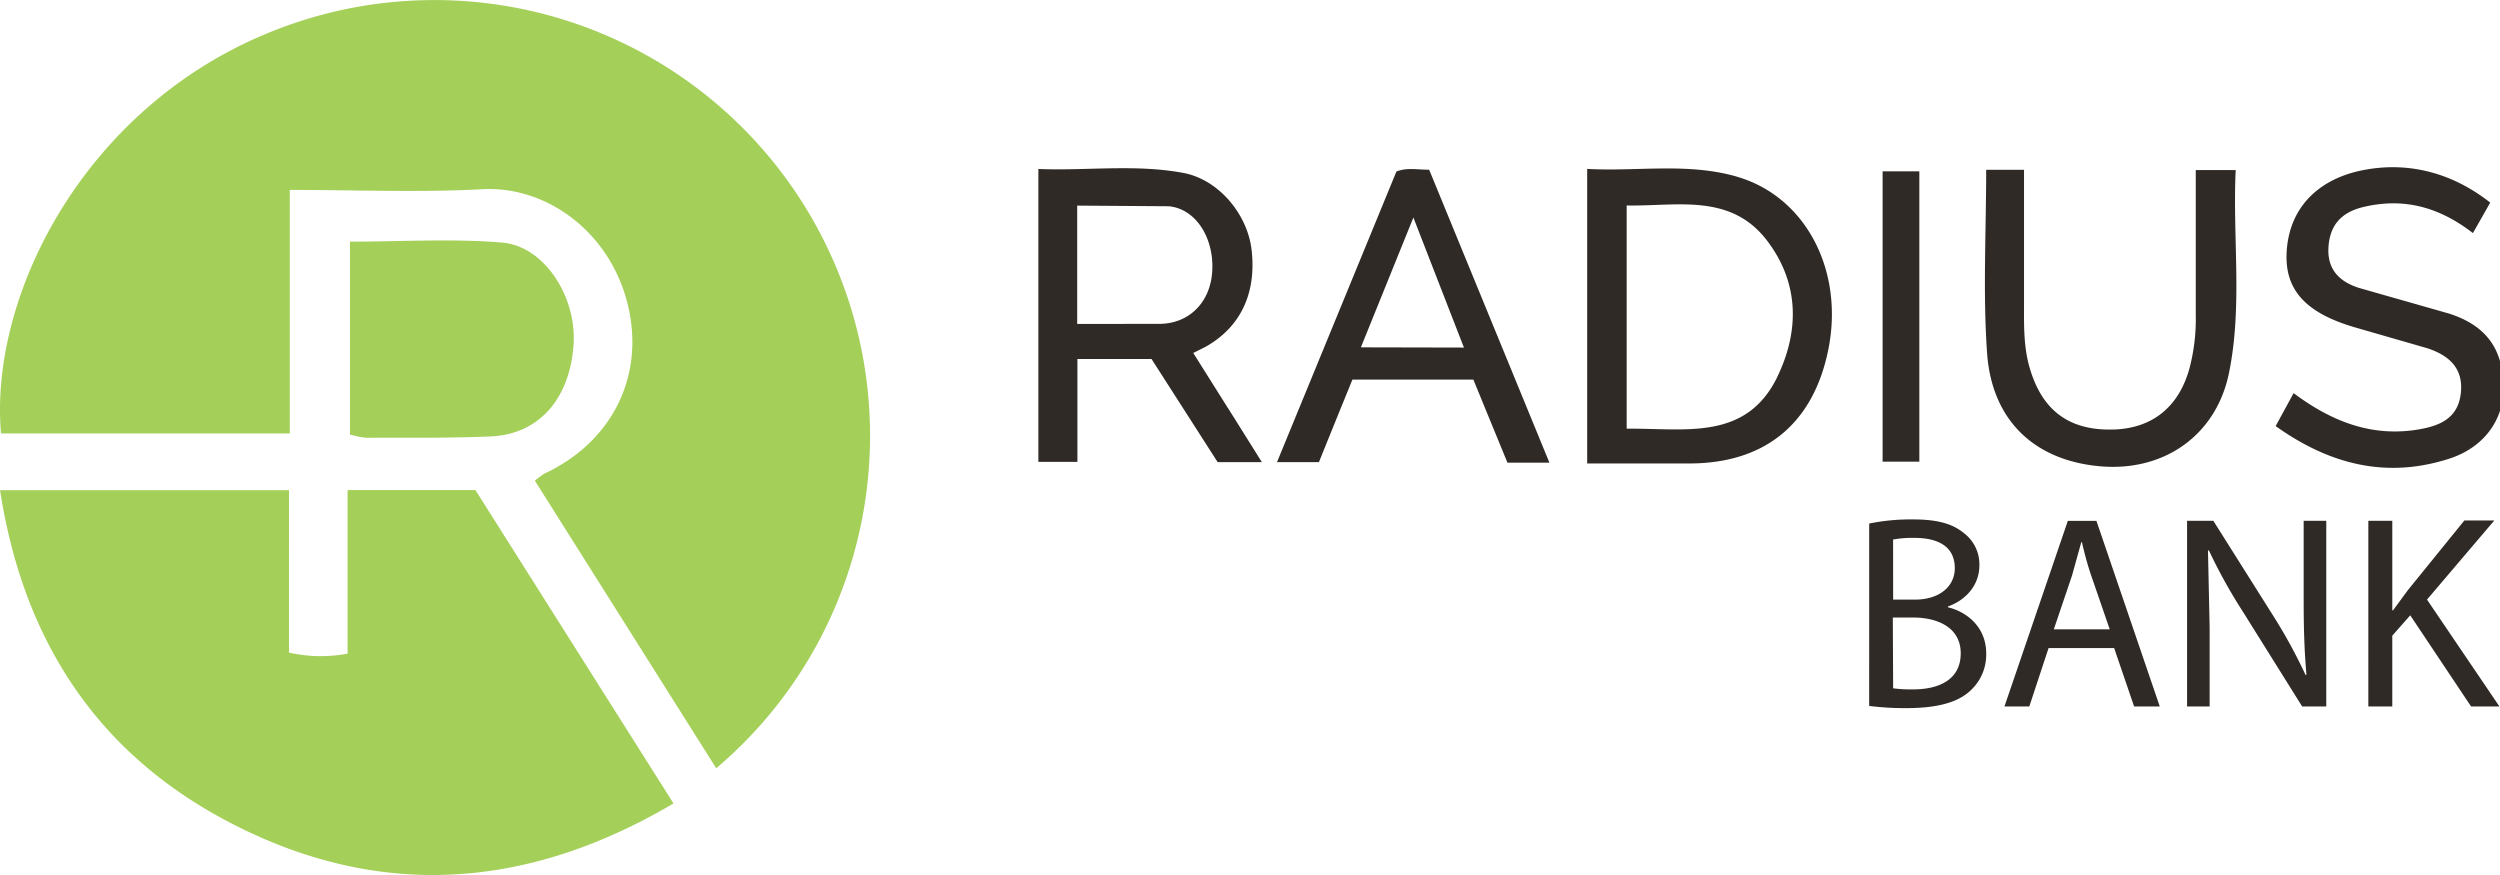<?xml version="1.0" ?>
<svg xmlns="http://www.w3.org/2000/svg" viewBox="0 0 105.84 37.04">
	<g transform="translate(-7 -11.47)">
		<path d="M19.268 19.52v10.3H7.043c-.515-5.927 3.65-14.05 11.753-17.13a18.45 18.45 0 0 1 22.47 7.837c4.57 7.74 2.914 17.65-3.944 23.468l-7.68-12.178c.125-.1.26-.2.405-.296 2.82-1.312 4.247-4.06 3.55-7.074-.714-3.092-3.404-5.118-6.185-4.966-2.65.144-5.314.03-8.146.03zm-.034 19.578a6.1 6.1 0 0 0 2.482.044v-6.924h5.412l8.385 13.266c-6.187 3.65-12.46 4.1-18.773.814-5.615-2.92-8.754-7.7-9.738-14.075h12.233zm2.582-9.228V21.7c2.185 0 4.327-.137 6.442.04 1.804.152 3.17 2.32 3.023 4.342-.165 2.288-1.474 3.775-3.505 3.865-1.755.075-3.515.052-5.272.057a3.76 3.76 0 0 1-.688-.137z" fill="#a4cf59"/>
		<path d="M112.426 20.048l-.733 1.29c-1.124-.87-2.358-1.357-3.777-1.243-.313.026-.624.078-.928.156-.88.228-1.365.77-1.412 1.716s.505 1.44 1.287 1.69l3.834 1.093c.995.323 1.82.898 2.137 1.99.552 1.866-.294 3.56-2.162 4.155-2.64.845-5.04.247-7.33-1.386l.76-1.395c1.62 1.21 3.337 1.88 5.33 1.53.88-.156 1.627-.476 1.748-1.515.125-1.082-.52-1.623-1.422-1.917l-3.12-.9c-2.082-.623-2.944-1.62-2.826-3.248.13-1.805 1.33-3.04 3.303-3.405 1.862-.344 3.698.12 5.31 1.388zM91.087 18.66h1.602v5.57c0 .947-.03 1.902.243 2.826.516 1.763 1.63 2.625 3.453 2.6 1.7-.015 2.874-.936 3.324-2.65a8.21 8.21 0 0 0 .251-2.192v-6.144h1.69c-.135 2.87.298 5.755-.285 8.597-.535 2.6-2.688 4.13-5.32 3.954-2.832-.197-4.715-1.887-4.92-4.806-.18-2.55-.038-5.112-.038-7.767zm-4.385.063h1.555v12.293h-1.555zm-6.167.226c-2.086-.604-4.227-.21-6.34-.328v12.47h4.32c3.214 0 5.27-1.69 5.896-4.86.655-3.324-.97-6.44-3.876-7.28zm1.722 8.453c-1.33 2.76-3.924 2.19-6.39 2.217v-9.45c2.14.042 4.438-.554 5.99 1.55 1.306 1.76 1.323 3.753.4 5.676zm-23.26 1.363l-1.48-2.352.524-.262c1.48-.833 2.158-2.266 1.946-4.102-.17-1.494-1.38-2.978-2.897-3.26-2.037-.378-4.102-.082-6.13-.165v12.4h1.653v-4.356h3.138l2.8 4.368h1.872l-1.43-2.282zm-6.393-3.58v-5.01l3.878.027c1.207.116 1.972 1.458 1.828 2.887-.127 1.23-.995 2.073-2.196 2.092l-3.5.004zm14.9-6.53c-.53 0-.95-.1-1.386.078l-5.055 12.302h1.775q.73-1.807 1.418-3.495h5.12l1.443 3.517h1.777l-5.09-12.4zm-2.89 7.52l2.223-5.495 2.14 5.505zm21.52 7.46c.6-.123 1.23-.182 1.853-.175 1.014 0 1.667.175 2.147.573.436.325.684.843.664 1.386 0 .77-.514 1.435-1.33 1.727v.034c.746.175 1.62.795 1.62 1.96.013.598-.233 1.172-.676 1.574-.537.503-1.422.735-2.705.735a11.9 11.9 0 0 1-1.574-.093zm1.014 3.22h.92c1.057 0 1.69-.57 1.69-1.33 0-.91-.69-1.283-1.714-1.283a4.44 4.44 0 0 0-.898.07zm0 3.755c.28.037.563.052.845.046 1.057 0 2.016-.385 2.016-1.528 0-1.057-.92-1.515-2.03-1.515h-.845zm6.58-1.703l-.816 2.473H91.86l2.684-7.86h1.21l2.682 7.86H97.35l-.845-2.473zm2.59-.793l-.78-2.263c-.175-.51-.292-.978-.4-1.433h-.023l-.395 1.422-.77 2.274zm3.274 3.265v-7.86h1.112l2.506 3.975c.522.82.99 1.674 1.4 2.555l.036-.013c-.093-1.057-.118-2.006-.118-3.23V33.52h.957v7.86h-1.02l-2.494-3.988a22.64 22.64 0 0 1-1.458-2.625l-.036.013.07 3.242v3.358zm7.674-7.86h1.014v3.79h.032l.62-.845 2.4-2.96h1.268l-2.85 3.35 3.066 4.525h-1.2l-2.576-3.86-.76.864v2.997h-1.014z" fill="#2f2a26"/>
	</g>
</svg>